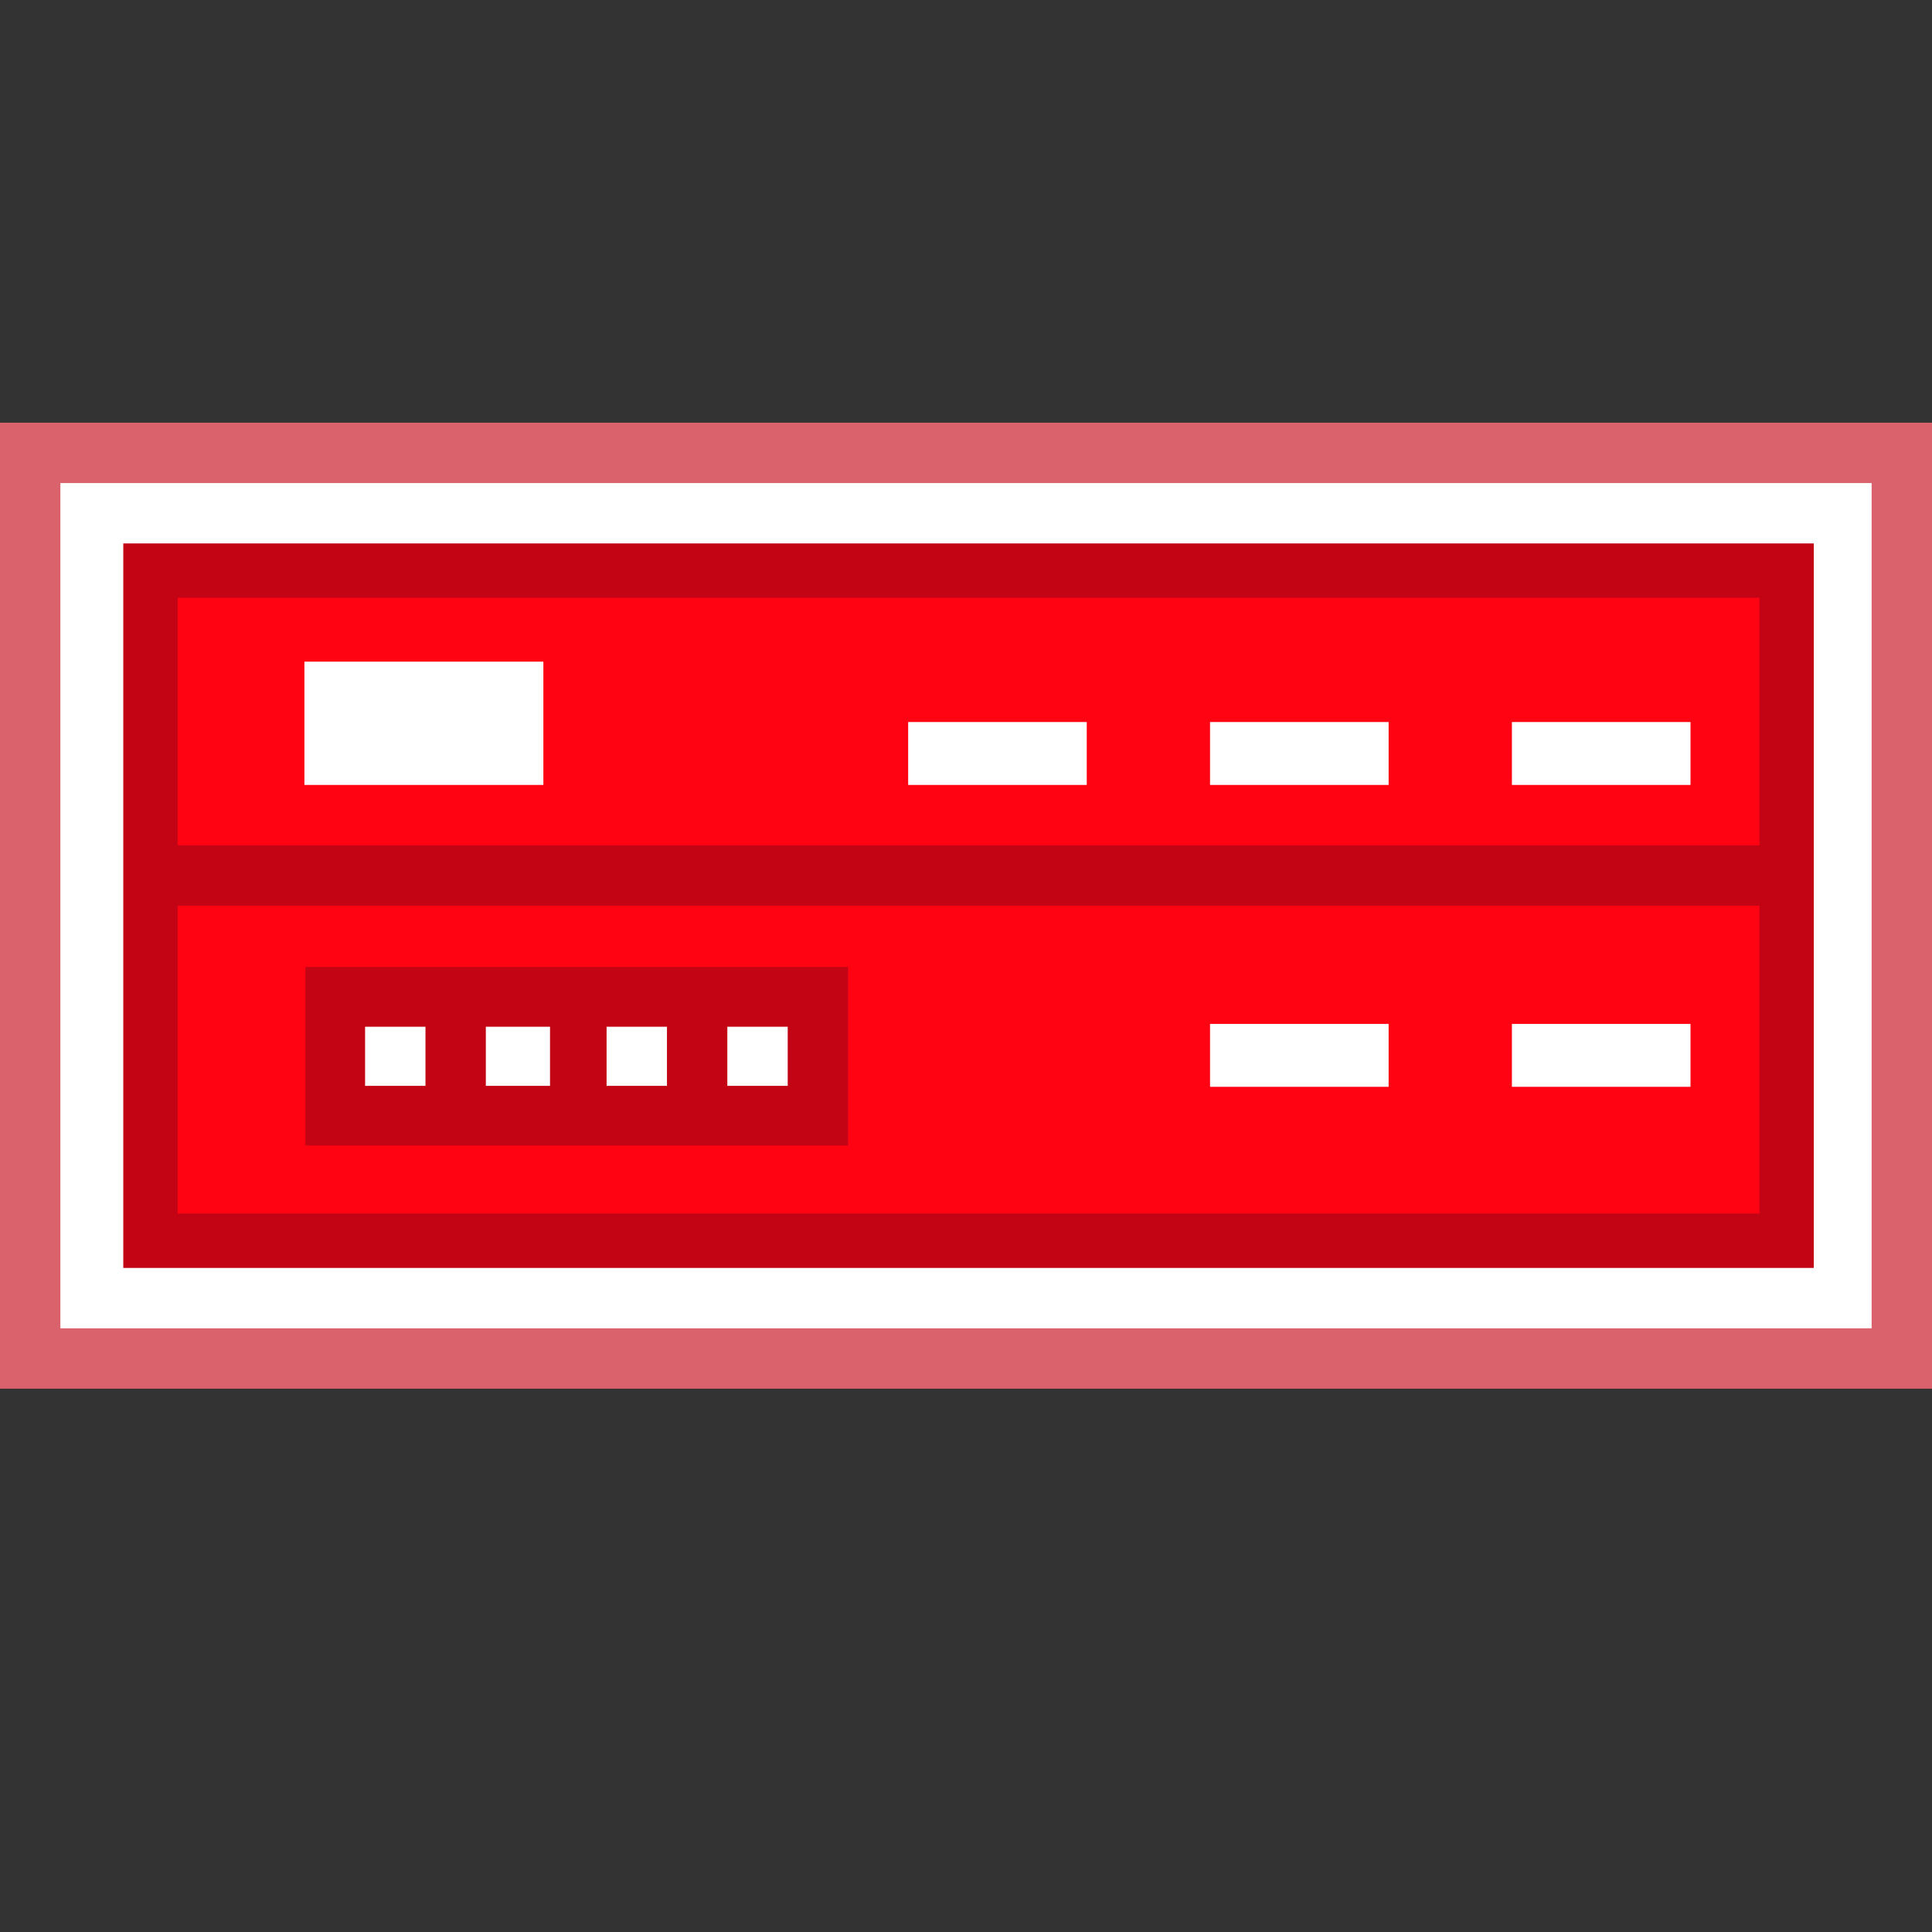 <?xml version="1.0" encoding="utf-8"?>
<!-- Generator: Adobe Illustrator 18.0.0, SVG Export Plug-In . SVG Version: 6.00 Build 0)  -->
<!DOCTYPE svg PUBLIC "-//W3C//DTD SVG 1.1//EN" "http://www.w3.org/Graphics/SVG/1.1/DTD/svg11.dtd">
<svg version="1.1" id="图层_1" xmlns="http://www.w3.org/2000/svg" xmlns:xlink="http://www.w3.org/1999/xlink" x="0px" y="0px"
	 width="32px" height="32px" viewBox="0 0 32 32" enable-background="new 0 0 32 32" xml:space="preserve">
<rect x="0" y="0" width="32" height="32" fill="#333333" stroke="none"/>
<g>
	<polygon fill="#D9626C" points="32,7.001 0,7.001 0,23.001 32,23.001 32,7.001 	"/>
	<polyline fill="#FFFFFF" points="31,8.001 31,22.001 1,22.001 1,8.001 31,8.001 	"/>
	<polygon fill="#C20414" points="30.042,9.001 2.042,9.001 2.042,21.001 30.042,21.001 30.042,9.001 	"/>
	<polyline fill="#FF0313" points="29.142,9.901 29.142,20.101 2.942,20.101 2.942,9.901 29.142,9.901 	"/>
	<rect x="5.058" y="16.016" fill="#C20414" width="8.989" height="2.958"/>
	<rect x="8.047" y="17.006" fill="#FFFFFF" width="1.063" height="0.979"/>
	<rect x="6.047" y="17.006" fill="#FFFFFF" width="1" height="0.979"/>
	<rect x="10.047" y="17.006" fill="#FFFFFF" width="1" height="0.979"/>
	<rect x="12.047" y="17.006" fill="#FFFFFF" width="1" height="0.979"/>
	<g>
		<rect x="20.042" y="16.959" fill="#FFFFFF" width="2.958" height="1.042"/>
		<rect x="25.042" y="16.959" fill="#FFFFFF" width="2.958" height="1.042"/>
		<rect x="20.042" y="11.959" fill="#FFFFFF" width="2.958" height="1.042"/>
		<rect x="15.042" y="11.959" fill="#FFFFFF" width="2.958" height="1.042"/>
		<rect x="5.042" y="10.959" fill="#FFFFFF" width="3.958" height="2.042"/>
		<rect x="25.042" y="11.959" fill="#FFFFFF" width="2.958" height="1.042"/>
	</g>
	<rect x="2.583" y="14.001" fill="#C20414" width="26.708" height="1"/>
</g>
</svg>
